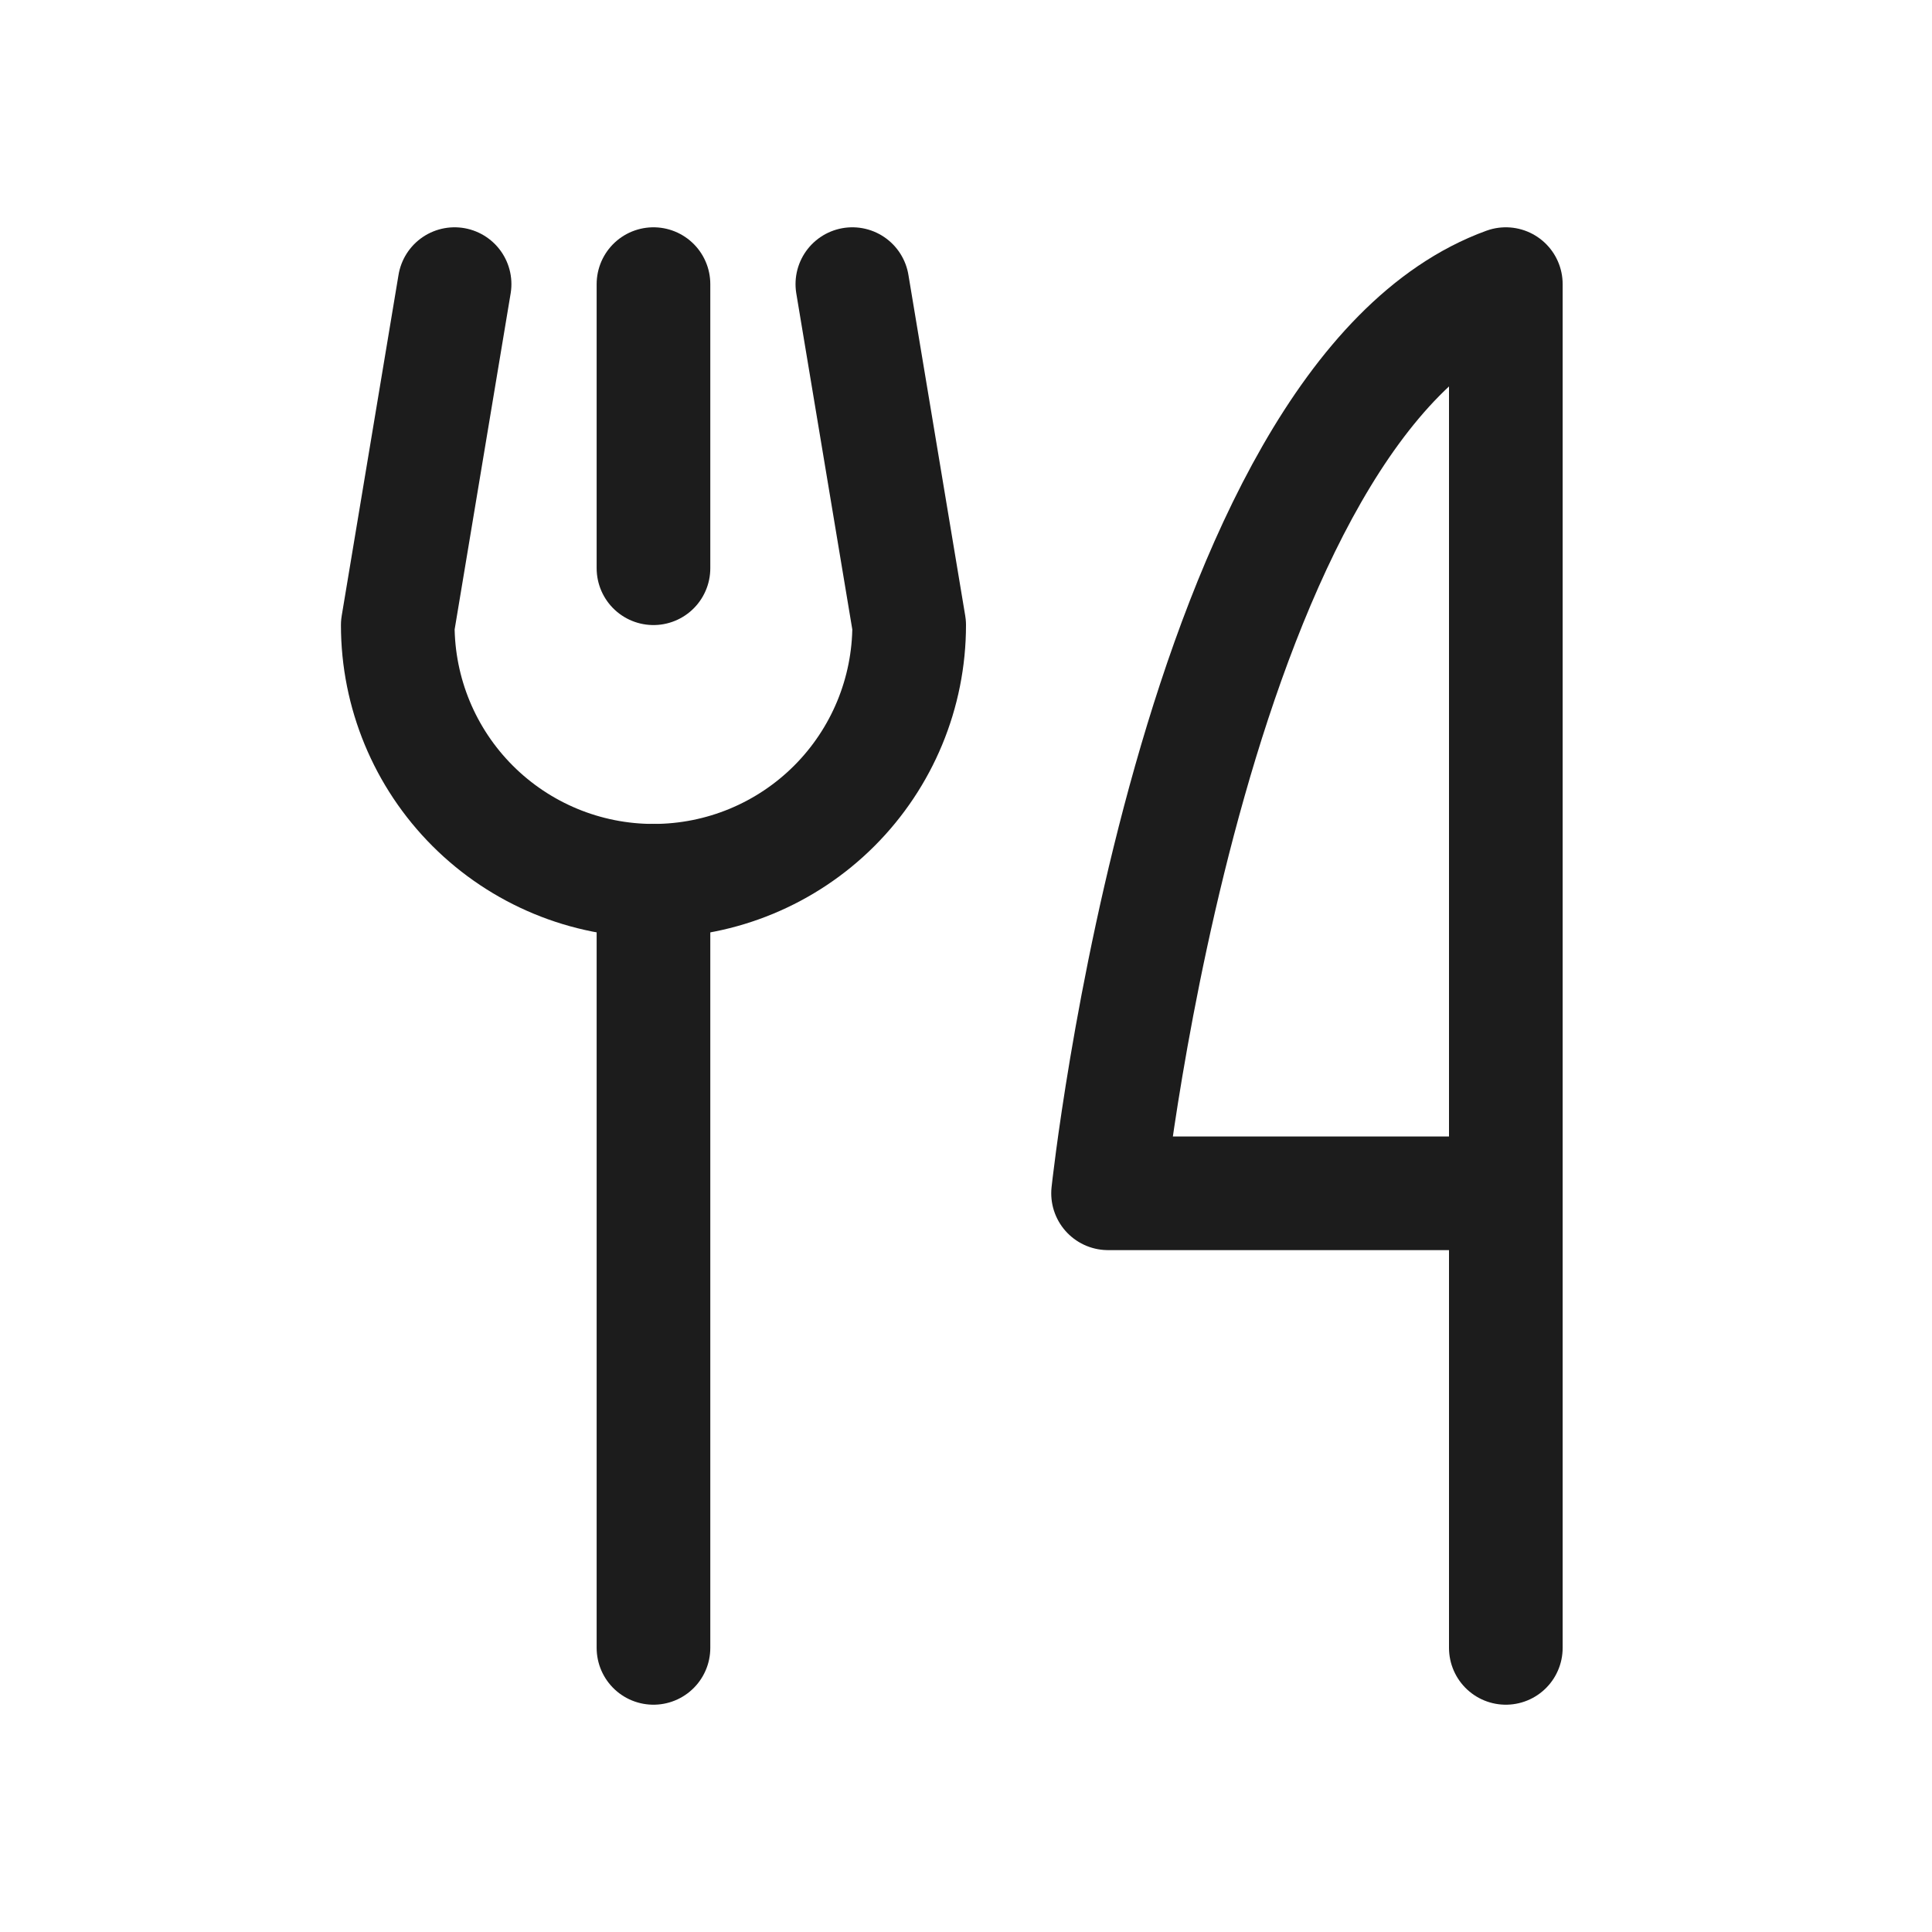 <svg width="17" height="17" viewBox="0 0 17 17" fill="none" xmlns="http://www.w3.org/2000/svg">
<path d="M5.75 2.5V5" stroke="#1C1C1C" stroke-linecap="round" stroke-linejoin="round"/>
<path d="M5.75 7.75V14.5" stroke="#1C1C1C" stroke-linecap="round" stroke-linejoin="round"/>
<path d="M7.5 2.5L8 5.5C8 6.097 7.763 6.669 7.341 7.091C6.919 7.513 6.347 7.75 5.75 7.75C5.153 7.75 4.581 7.513 4.159 7.091C3.737 6.669 3.5 6.097 3.5 5.5L4 2.5" stroke="#1C1C1C" stroke-linecap="round" stroke-linejoin="round"/>
<path d="M13.25 10.5H9.75C9.75 10.5 10.5 3.5 13.25 2.5V14.5" stroke="#1C1C1C" stroke-linecap="round" stroke-linejoin="round"/>
</svg>
